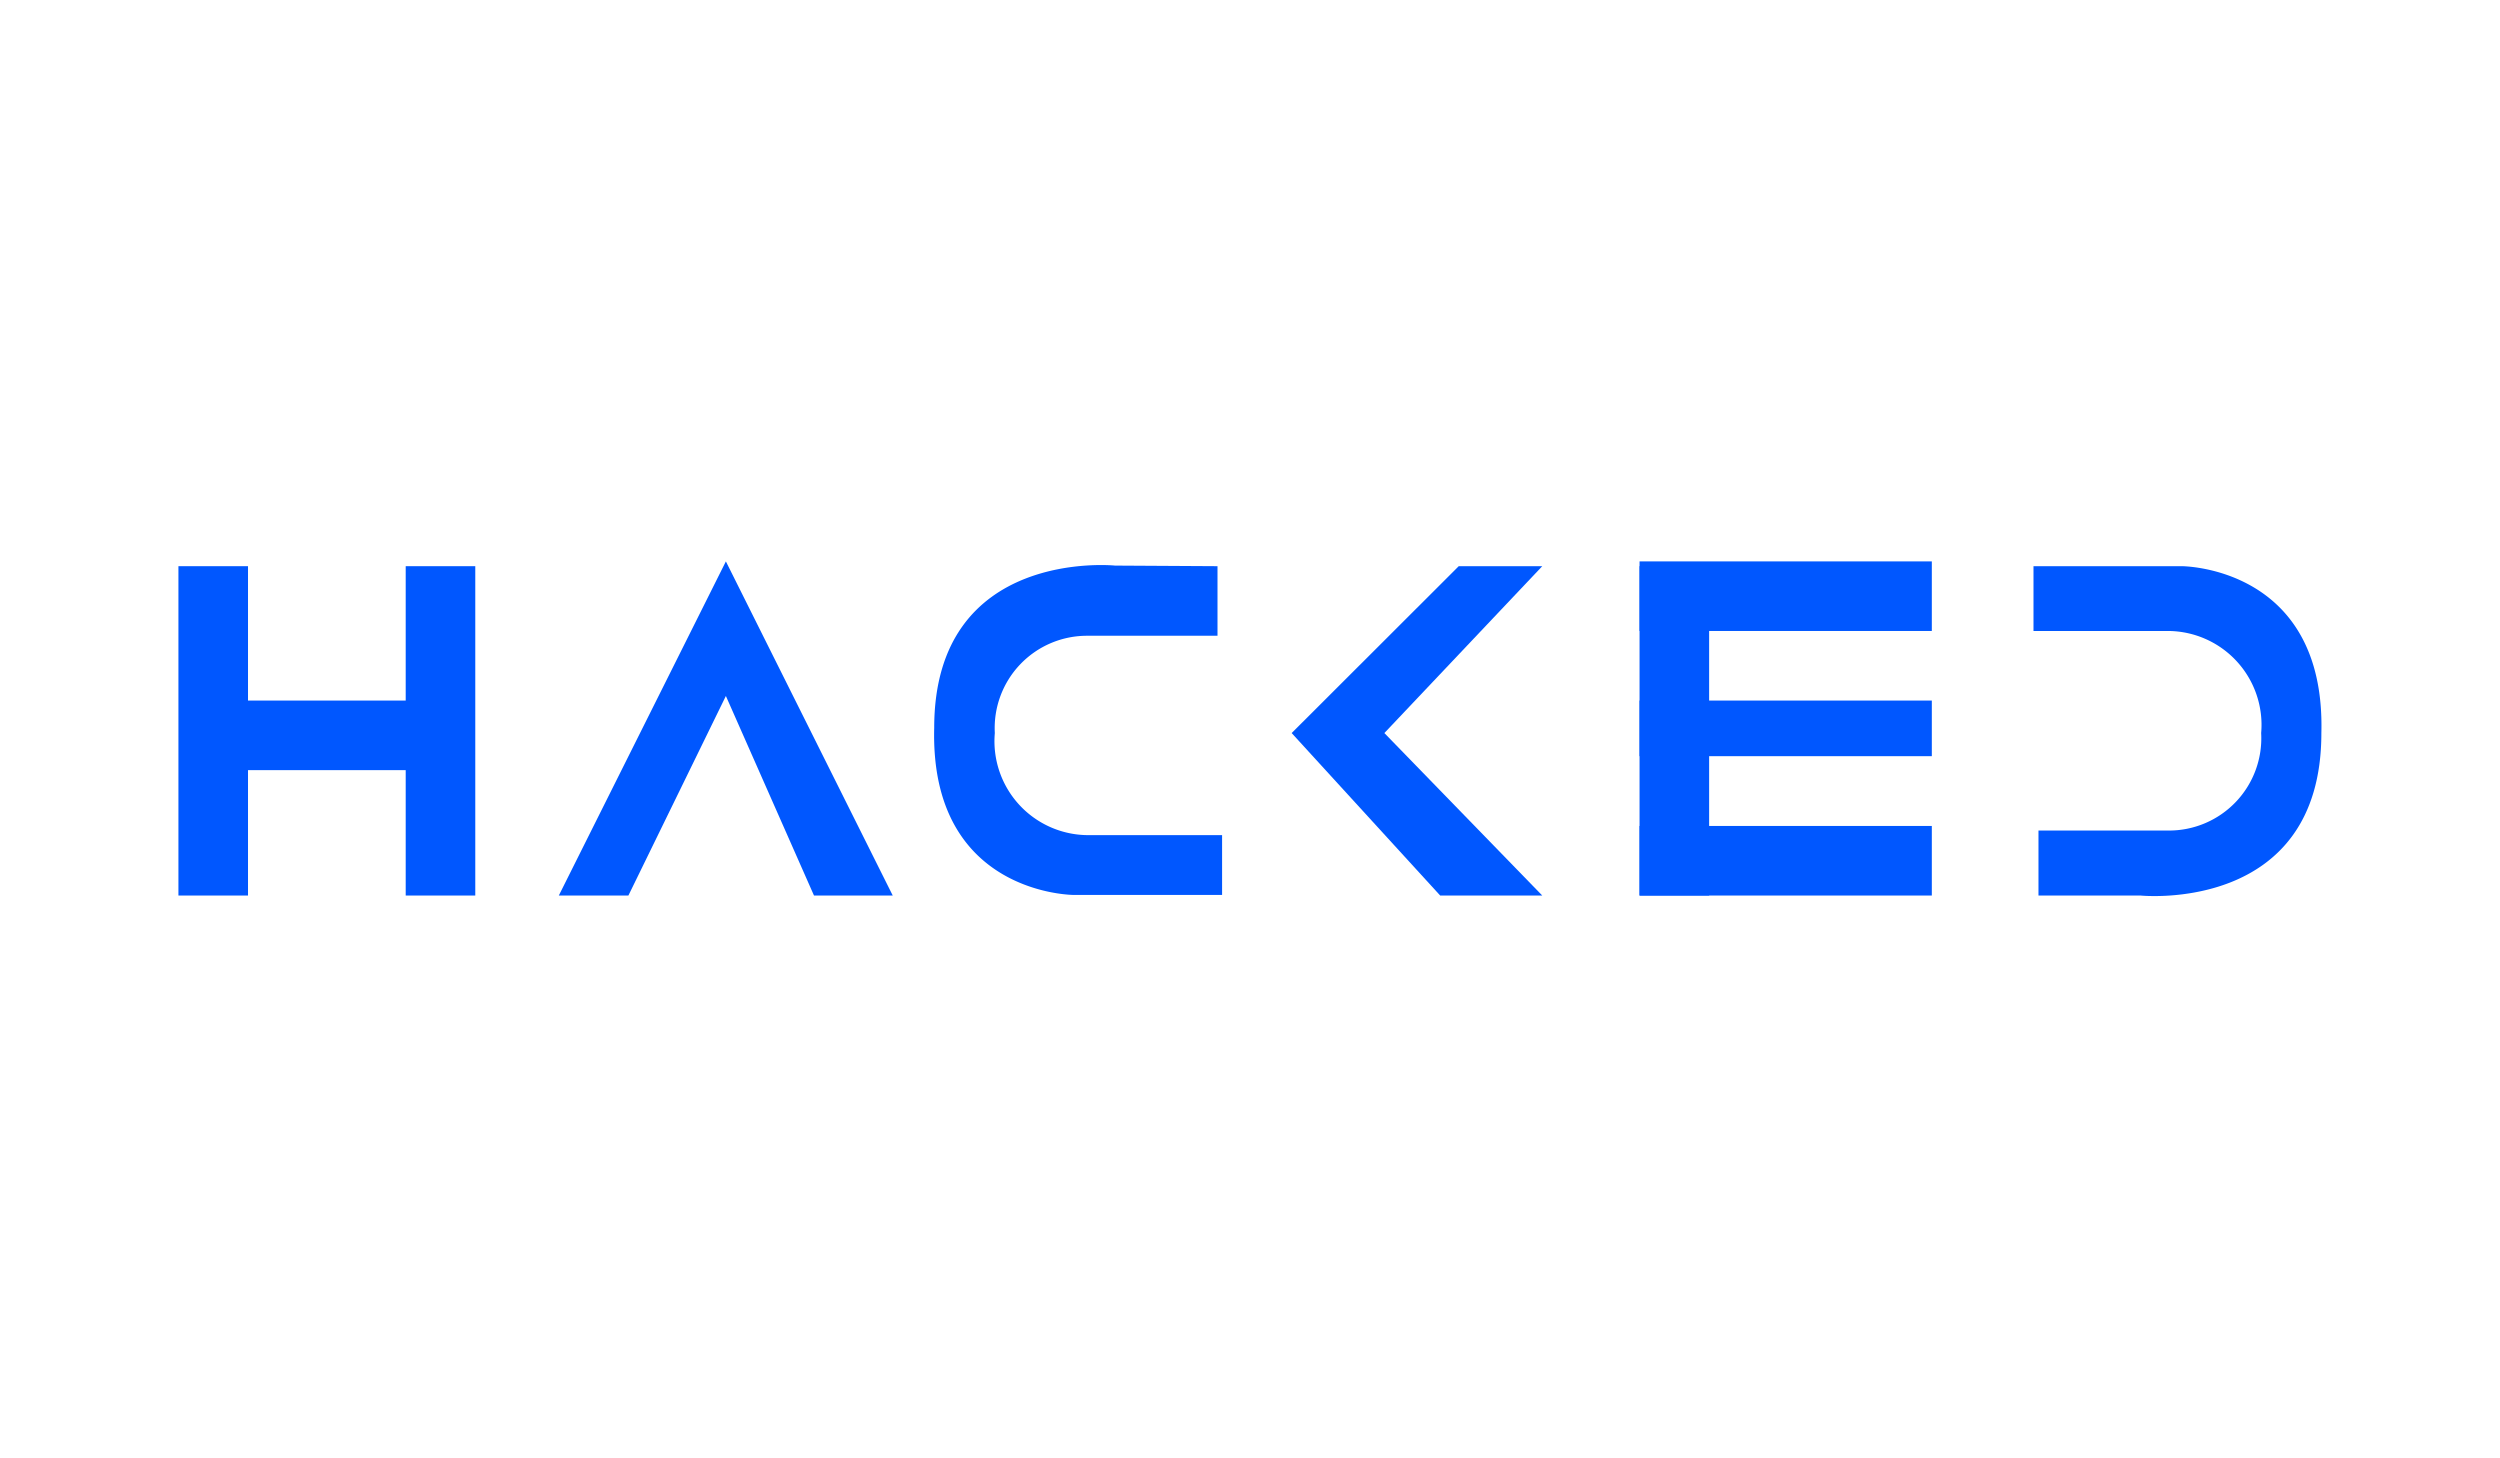 <svg id="Layer_1" data-name="Layer 1" xmlns="http://www.w3.org/2000/svg" viewBox="0 0 125.4 73.11"><defs><style>.cls-1{fill:#0057ff;}</style></defs><rect class="cls-1" x="8.95" y="28.4" width="3.49" height="16.52"/><rect class="cls-1" x="20.35" y="28.4" width="3.49" height="16.52"/><rect class="cls-1" x="82.24" y="28.4" width="3.49" height="16.52"/><rect class="cls-1" x="10.81" y="35.14" width="11.4" height="3.49"/><rect class="cls-1" x="82.24" y="28.16" width="14.66" height="3.49"/><rect class="cls-1" x="82.24" y="35.14" width="14.66" height="2.79"/><rect class="cls-1" x="82.24" y="41.43" width="14.66" height="3.49"/><polygon class="cls-1" points="28.03 44.92 31.52 44.92 36.41 34.91 40.83 44.92 44.78 44.92 36.41 28.16 28.03 44.92"/><path class="cls-1" d="M61.07,28.4v3.49H54.55a4.63,4.63,0,0,0-4.65,4.88,4.71,4.71,0,0,0,4.65,5.12H61.3v3H53.86s-7.22,0-7-8.38c0-9.07,9.07-8.14,9.07-8.14Z"/><path class="cls-1" d="M102.25,44.92V41.66h6.52a4.63,4.63,0,0,0,4.65-4.89,4.71,4.71,0,0,0-4.65-5.12H102V28.4h7.44s7.22,0,7,8.37c0,9.08-9.07,8.15-9.07,8.15Z"/><polygon class="cls-1" points="73.17 28.4 77.36 28.4 69.44 36.77 77.36 44.92 72.24 44.92 64.79 36.77 73.17 28.4"/></svg>
